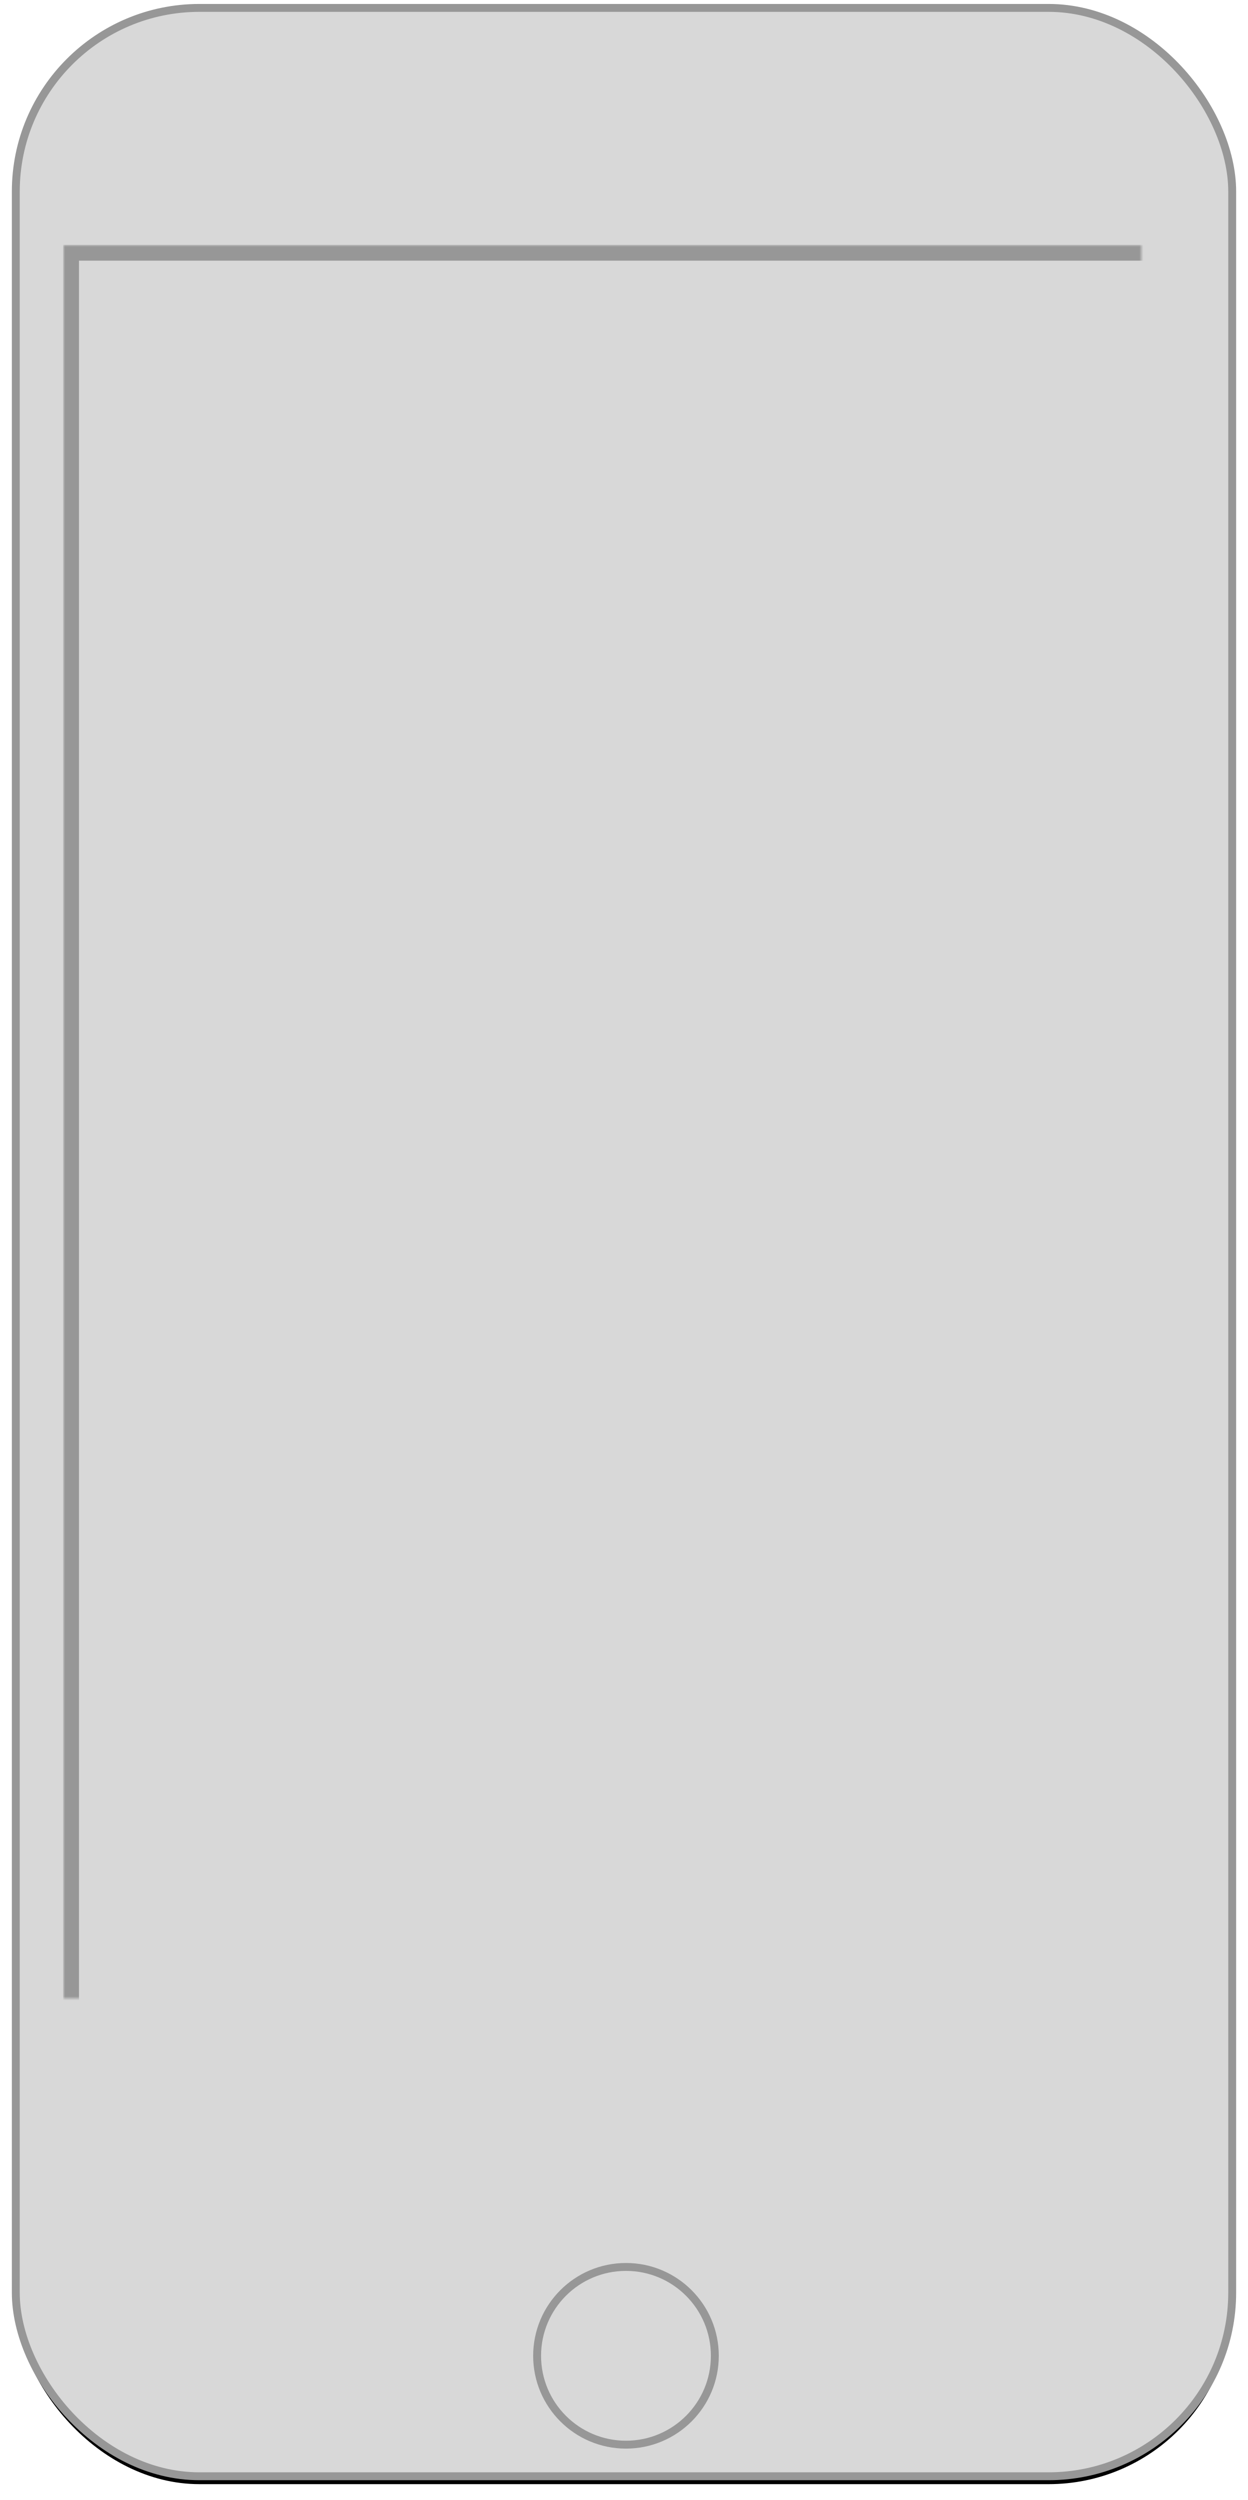 <svg width="316px" height="633px" viewBox="-4 -2 316 633" version="1.1" xmlns="http://www.w3.org/2000/svg" xmlns:xlink="http://www.w3.org/1999/xlink">
    <!-- Generator: Sketch 40.3 (33839) - http://www.bohemiancoding.com/sketch -->
    <desc>Created with Sketch.</desc>
    <defs>
        <rect id="path-1" x="0" y="0" width="308" height="625" rx="46.5"></rect>
        <filter x="-50%" y="-50%" width="200%" height="200%" filterUnits="objectBoundingBox" id="filter-2">
            <feMorphology radius="1" operator="dilate" in="SourceAlpha" result="shadowSpreadOuter1"></feMorphology>
            <feOffset dx="0" dy="2" in="shadowSpreadOuter1" result="shadowOffsetOuter1"></feOffset>
            <feGaussianBlur stdDeviation="1.5" in="shadowOffsetOuter1" result="shadowBlurOuter1"></feGaussianBlur>
            <feComposite in="shadowBlurOuter1" in2="SourceAlpha" operator="out" result="shadowBlurOuter1"></feComposite>
            <feColorMatrix values="0 0 0 0 0   0 0 0 0 0   0 0 0 0 0  0 0 0 0.5 0" type="matrix" in="shadowBlurOuter1"></feColorMatrix>
        </filter>
        <rect id="path-3" x="14" y="62" width="281" height="500"></rect>
        <mask id="mask-4" maskContentUnits="userSpaceOnUse" maskUnits="objectBoundingBox" x="-2" y="-2" width="285" height="504">
            <rect x="12" y="60" width="285" height="504" fill="white"></rect>
            <use xlink:href="#path-3" fill="black"></use>
        </mask>
    </defs>
    <g id="Group" stroke="none" stroke-width="1" fill="none" fill-rule="evenodd">
        <g id="Rectangle">
            <use fill="black" fill-opacity="1" filter="url(#filter-2)" xlink:href="#path-1"></use>
            <use stroke="#979797" stroke-width="2" fill="#D8D8D8" fill-rule="evenodd" xlink:href="#path-1"></use>
        </g>
        <g id="Rectangle-2">
            <use fill="#D8D8D8" fill-rule="evenodd" xlink:href="#path-3"></use>
            <use stroke="#979797" mask="url(#mask-4)" stroke-width="4" xlink:href="#path-3"></use>
        </g>
        <circle id="Oval" stroke="#979797" stroke-width="2" fill="#D8D8D8" cx="154.5" cy="594.5" r="22.5"></circle>
    </g>
</svg>